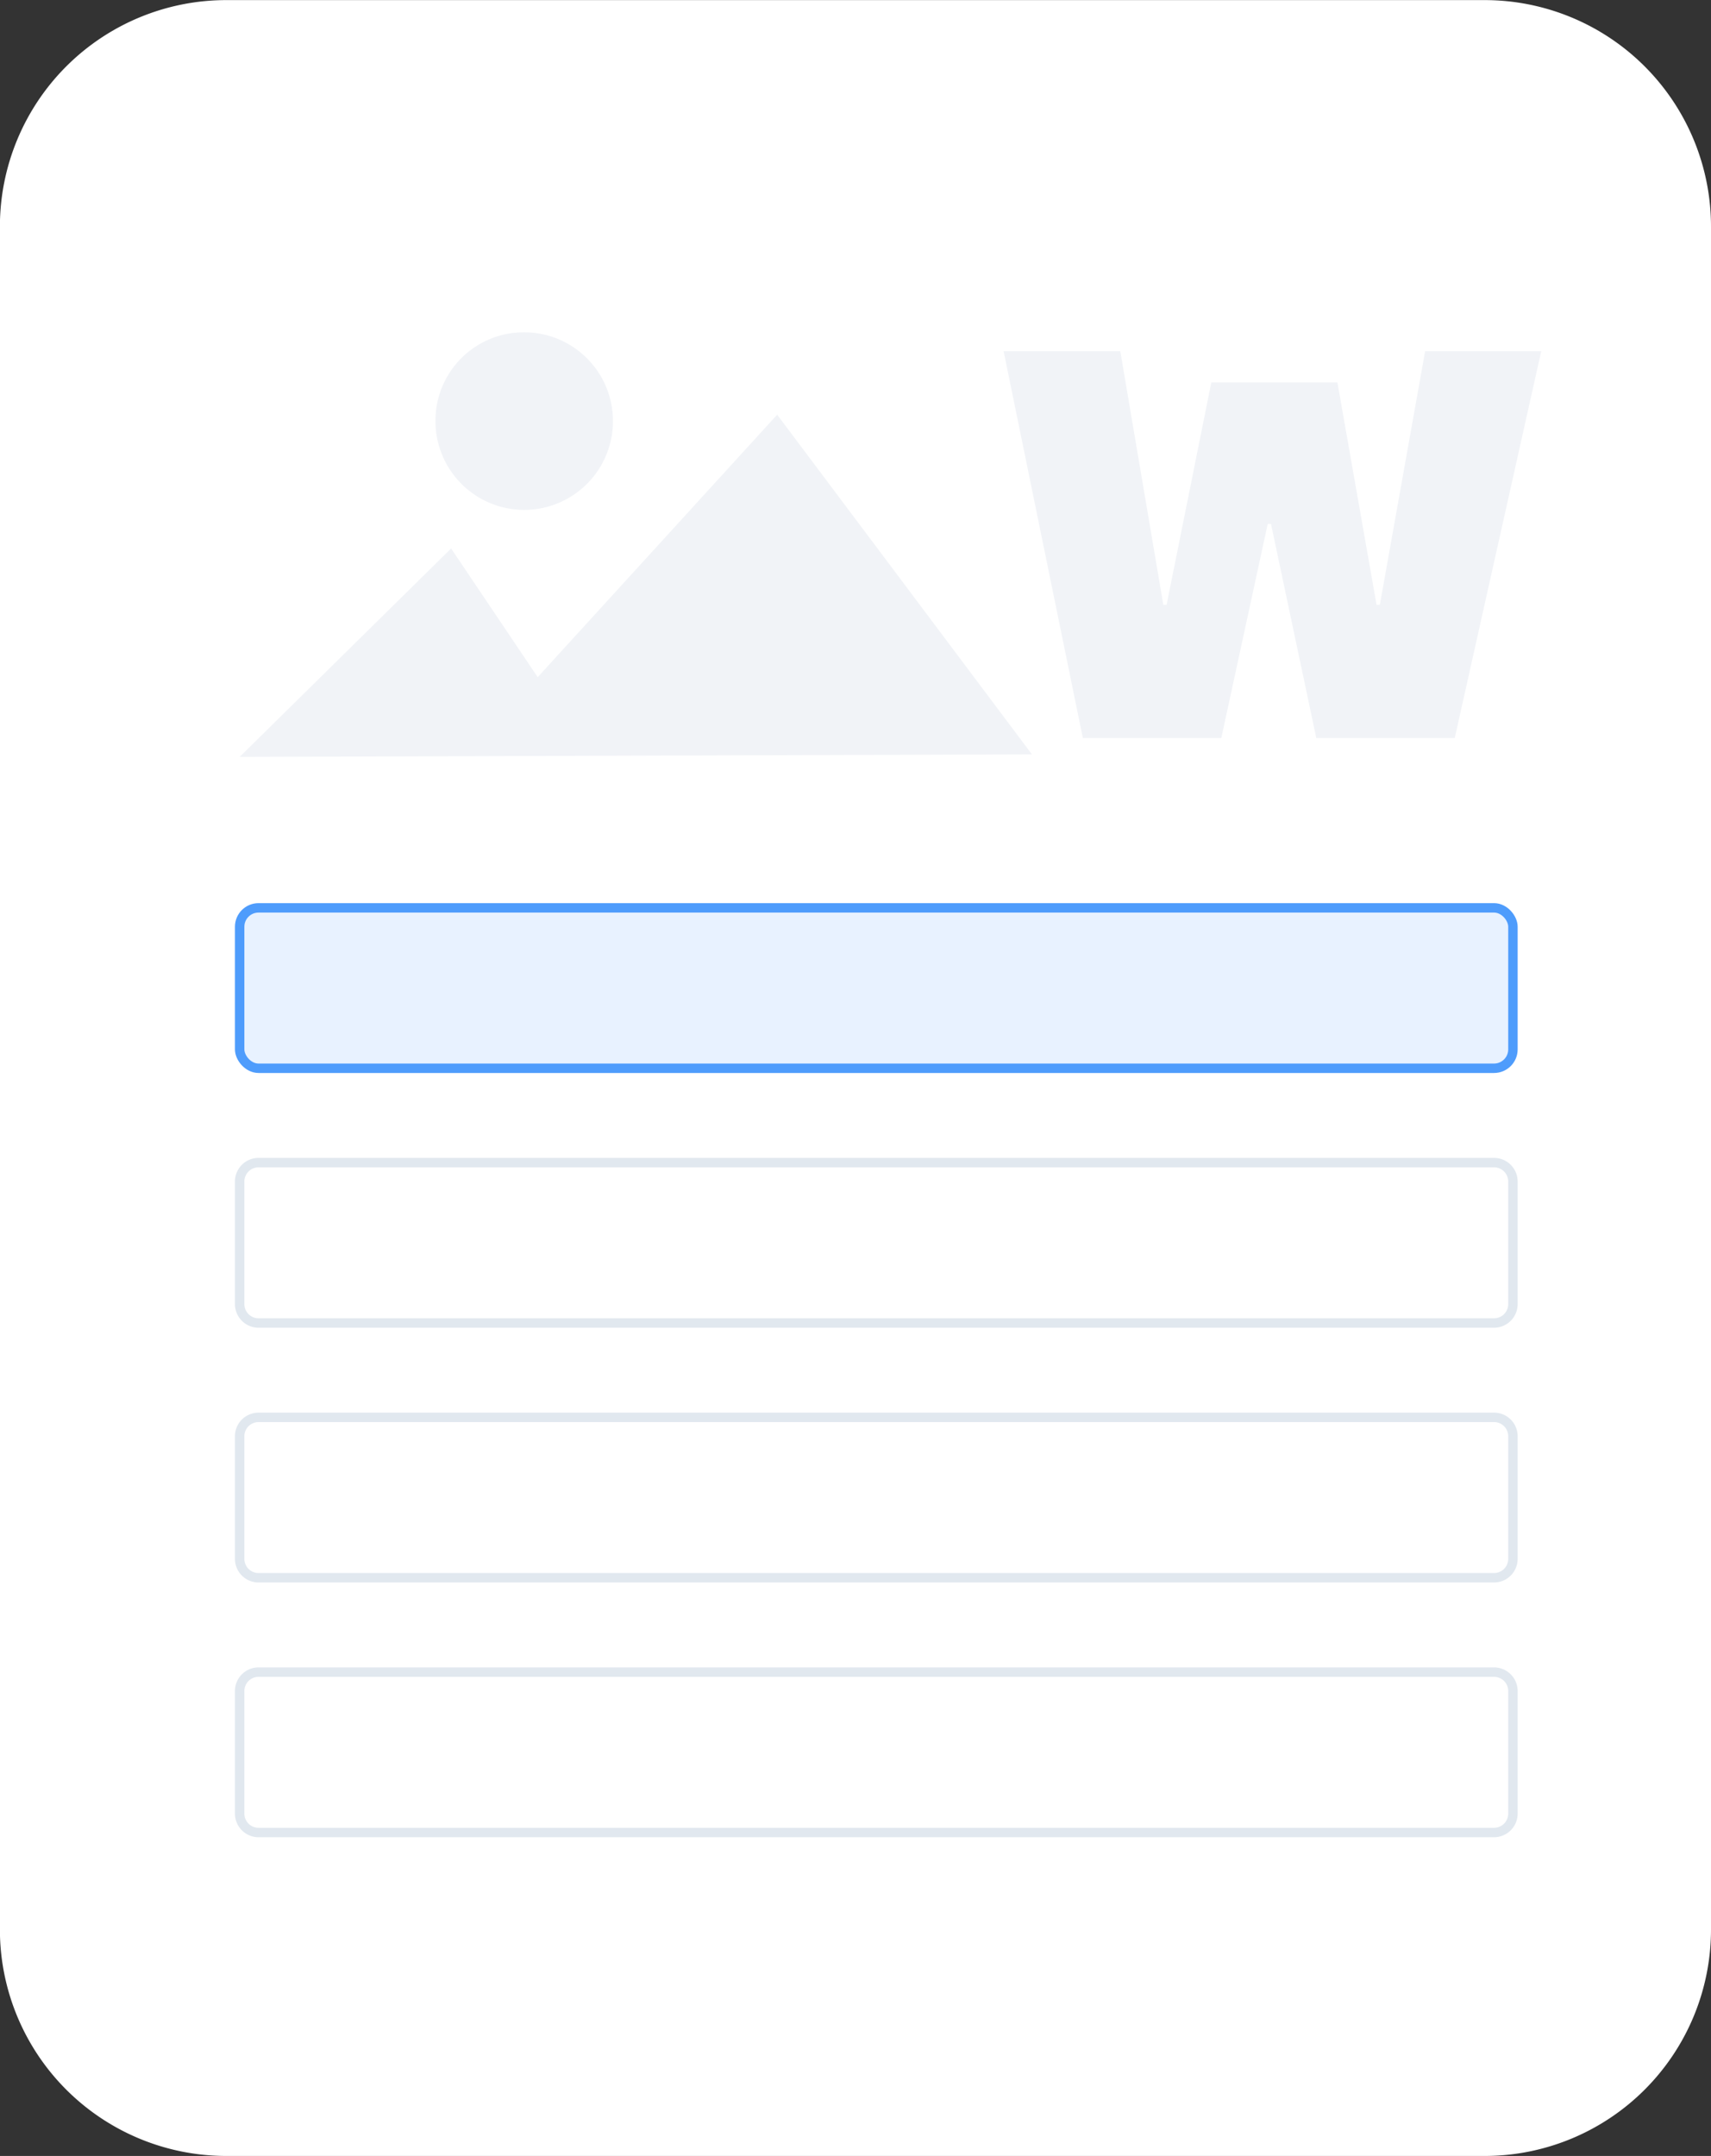 <svg id="svg4" xmlns="http://www.w3.org/2000/svg" width="181.41" height="228.5" viewBox="0 0 181.41 228.5">
  <rect x="0" y="0" width="181.41" height="228.5" fill="#333333" stroke="none"/>
  <defs>
    <style>
      .cls-1 {
        fill: #fff;
      }

      .cls-1, .cls-2, .cls-3 {
        fill-rule: evenodd;
      }

      .cls-2 {
        fill: #f1f3f7;
      }

      .cls-3 {
        fill: none;
        stroke: #e1e8ef;
      }

      .cls-3, .cls-4 {
        stroke-width: 1px;
      }

      .cls-4 {
        fill: #e8f2ff;
        stroke: #4e9cfc;
      }
    </style>
  </defs>
  <path id="圆角矩形_6_拷贝_3" data-name="圆角矩形 6 拷贝 3" class="cls-1" d="M1200.58,1131.79H1334a24,24,0,0,1,24,24v180.49a24,24,0,0,1-24,24H1200.58a24.006,24.006,0,0,1-24-24V1155.79A24.006,24.006,0,0,1,1200.58,1131.79Z" transform="translate(-1176.59 -1131.78)"/>
  <path id="矩形_42" data-name="矩形 42" class="cls-2" d="M1202,1212l22.42-22.09,9.18,13.64,25.39-27.82,27.01,36Zm30.08-45a9.41,9.41,0,1,1-9.32,9.41A9.362,9.362,0,0,1,1232.08,1167Zm59.32,43h14.68l4.92-22.69h0.35l4.8,22.69h14.68l9.17-41h-12.31l-4.8,26.88h-0.35l-4.15-23.57h-13.37l-4.74,23.57h-0.35l-4.56-26.88H1283Z" transform="translate(-1176.59 -1131.78)"/>
  <path id="矩形_42_拷贝" data-name="矩形 42 拷贝" class="cls-3" d="M1204,1255h131a2.006,2.006,0,0,1,2,2v13a2.006,2.006,0,0,1-2,2H1204a2.006,2.006,0,0,1-2-2v-13A2.006,2.006,0,0,1,1204,1255Zm0,27h131a2,2,0,0,1,2,2v13a2.006,2.006,0,0,1-2,2H1204a2.006,2.006,0,0,1-2-2v-13A2,2,0,0,1,1204,1282Zm0,27h131a2.006,2.006,0,0,1,2,2v13a2.006,2.006,0,0,1-2,2H1204a2.006,2.006,0,0,1-2-2v-13A2.006,2.006,0,0,1,1204,1309Z" transform="translate(-1176.59 -1131.78)"/>
  <rect id="矩形_42_拷贝_2" data-name="矩形 42 拷贝 2" class="cls-4" x="25.41" y="96.22" width="135" height="17" rx="2" ry="2"/>
</svg>
